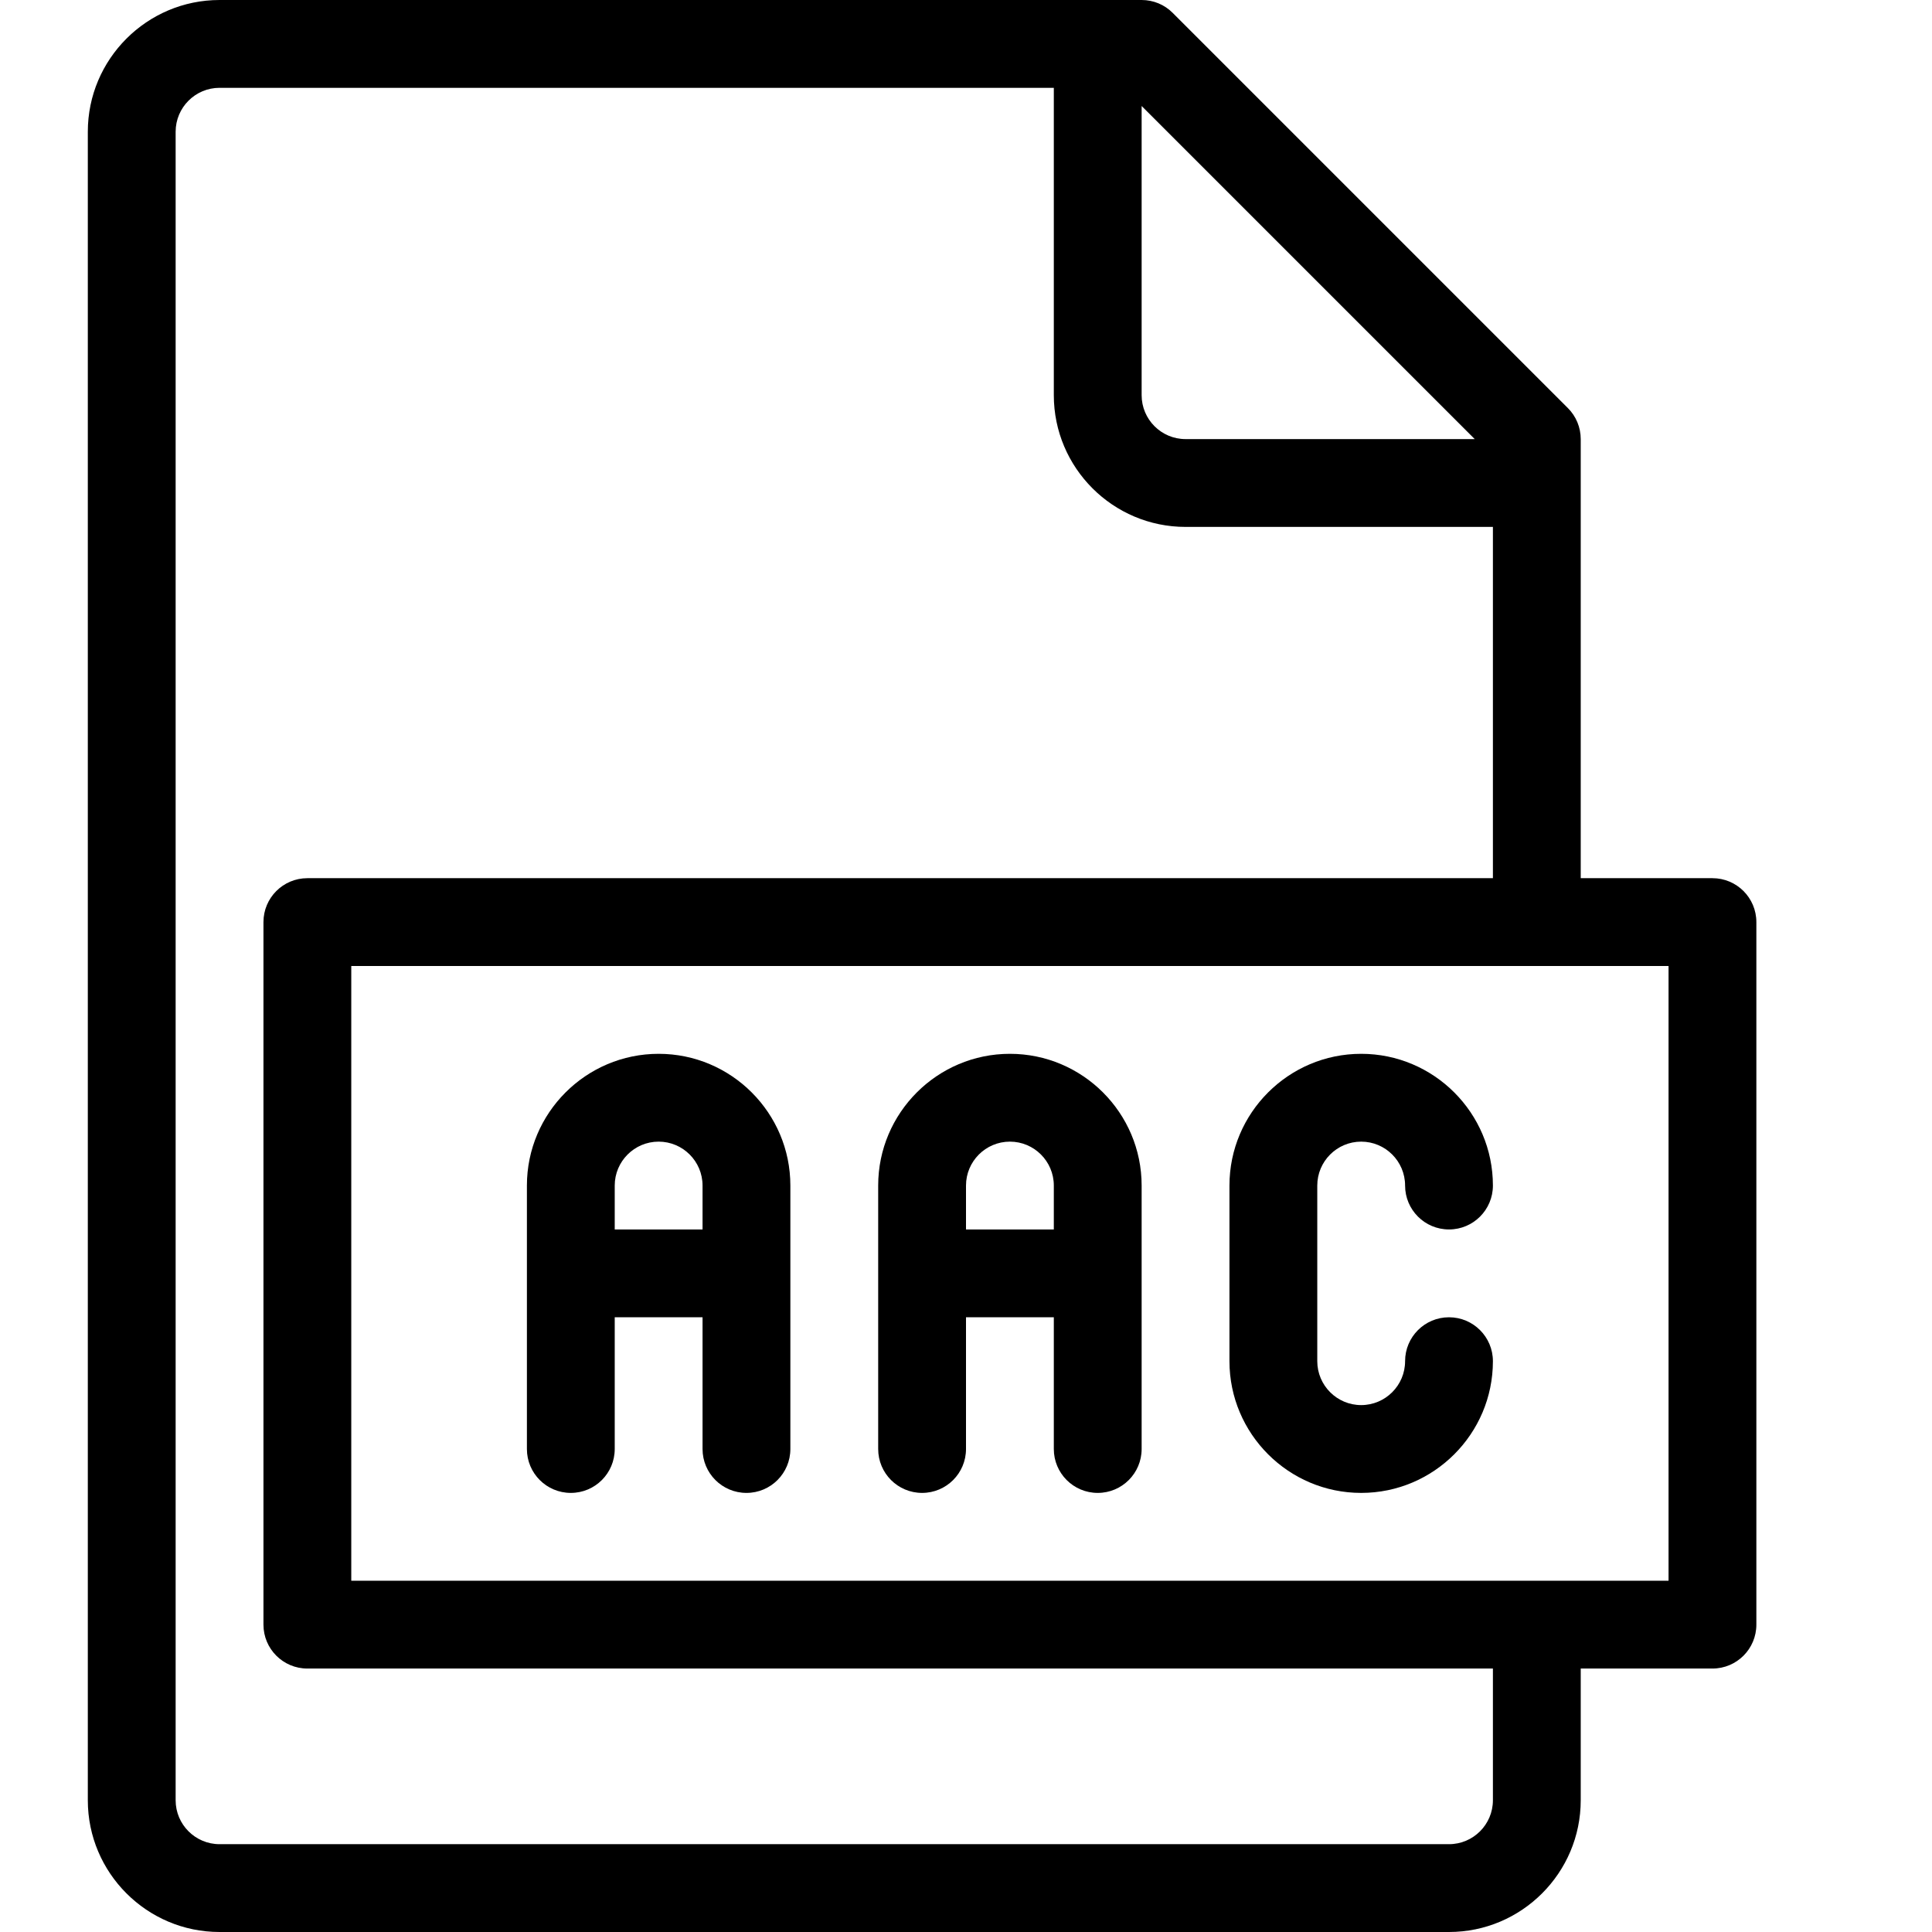 <?xml version="1.0" encoding="UTF-8" standalone="no"?>
<svg width="44px" height="44px" viewBox="0 0 44 44" version="1.1" xmlns="http://www.w3.org/2000/svg" xmlns:xlink="http://www.w3.org/1999/xlink">
    <!-- Generator: Sketch 3.7.2 (28276) - http://www.bohemiancoding.com/sketch -->
    <title>ext-aac</title>
    <desc>Created with Sketch.</desc>
    <defs></defs>
    <g id="44px-Line" stroke="none" stroke-width="1" fill="none" fill-rule="evenodd">
        <g id="ext-aac"></g>
        <path d="M15,24 C13.346,24 12,25.346 12,27 L12,33 C12,33.552 12.447,34 13,34 C13.553,34 14,33.552 14,33 L14,30 L16,30 L16,33 C16,33.552 16.447,34 17,34 C17.553,34 18,33.552 18,33 L18,27 C18,25.346 16.654,24 15,24 L15,24 Z M14,28 L14,27 C14,26.449 14.448,26 15,26 C15.552,26 16,26.449 16,27 L16,28 L14,28 L14,28 Z" id="Shape" fill="#000000"></path>
        <path d="M39,20 L36,20 L36,10 C36,9.735 35.895,9.48 35.707,9.293 L26.707,0.293 C26.52,0.105 26.266,0 26,0 L5,0 C3.346,0 2,1.346 2,3 L2,41 C2,42.654 3.346,44 5,44 L33,44 C34.654,44 36,42.654 36,41 L36,38 L39,38 C39.553,38 40,37.552 40,37 L40,21 C40,20.448 39.553,20 39,20 L39,20 Z M33.586,10 L27,10 C26.448,10 26,9.551 26,9 L26,2.414 L33.586,10 L33.586,10 Z M34,41 C34,41.551 33.552,42 33,42 L5,42 C4.448,42 4,41.551 4,41 L4,3 C4,2.449 4.448,2 5,2 L24,2 L24,9 C24,10.654 25.346,12 27,12 L34,12 L34,20 L7,20 C6.447,20 6,20.448 6,21 L6,37 C6,37.552 6.447,38 7,38 L34,38 L34,41 L34,41 Z M38,36 L8,36 L8,22 L38,22 L38,36 L38,36 Z" id="Shape" fill="#000000"></path>
        <path d="M23,24 C21.346,24 20,25.346 20,27 L20,33 C20,33.552 20.447,34 21,34 C21.553,34 22,33.552 22,33 L22,30 L24,30 L24,33 C24,33.552 24.447,34 25,34 C25.553,34 26,33.552 26,33 L26,27 C26,25.346 24.654,24 23,24 L23,24 Z M22,28 L22,27 C22,26.449 22.448,26 23,26 C23.552,26 24,26.449 24,27 L24,28 L22,28 L22,28 Z" id="Shape" fill="#000000"></path>
        <path d="M31,26 C31.552,26 32,26.449 32,27 C32,27.552 32.447,28 33,28 C33.553,28 34,27.552 34,27 C34,25.346 32.654,24 31,24 C29.346,24 28,25.346 28,27 L28,31 C28,32.654 29.346,34 31,34 C32.654,34 34,32.654 34,31 C34,30.448 33.553,30 33,30 C32.447,30 32,30.448 32,31 C32,31.551 31.552,32 31,32 C30.448,32 30,31.551 30,31 L30,27 C30,26.449 30.448,26 31,26 L31,26 Z" id="Shape" fill="#000000"></path>
    </g>
</svg>